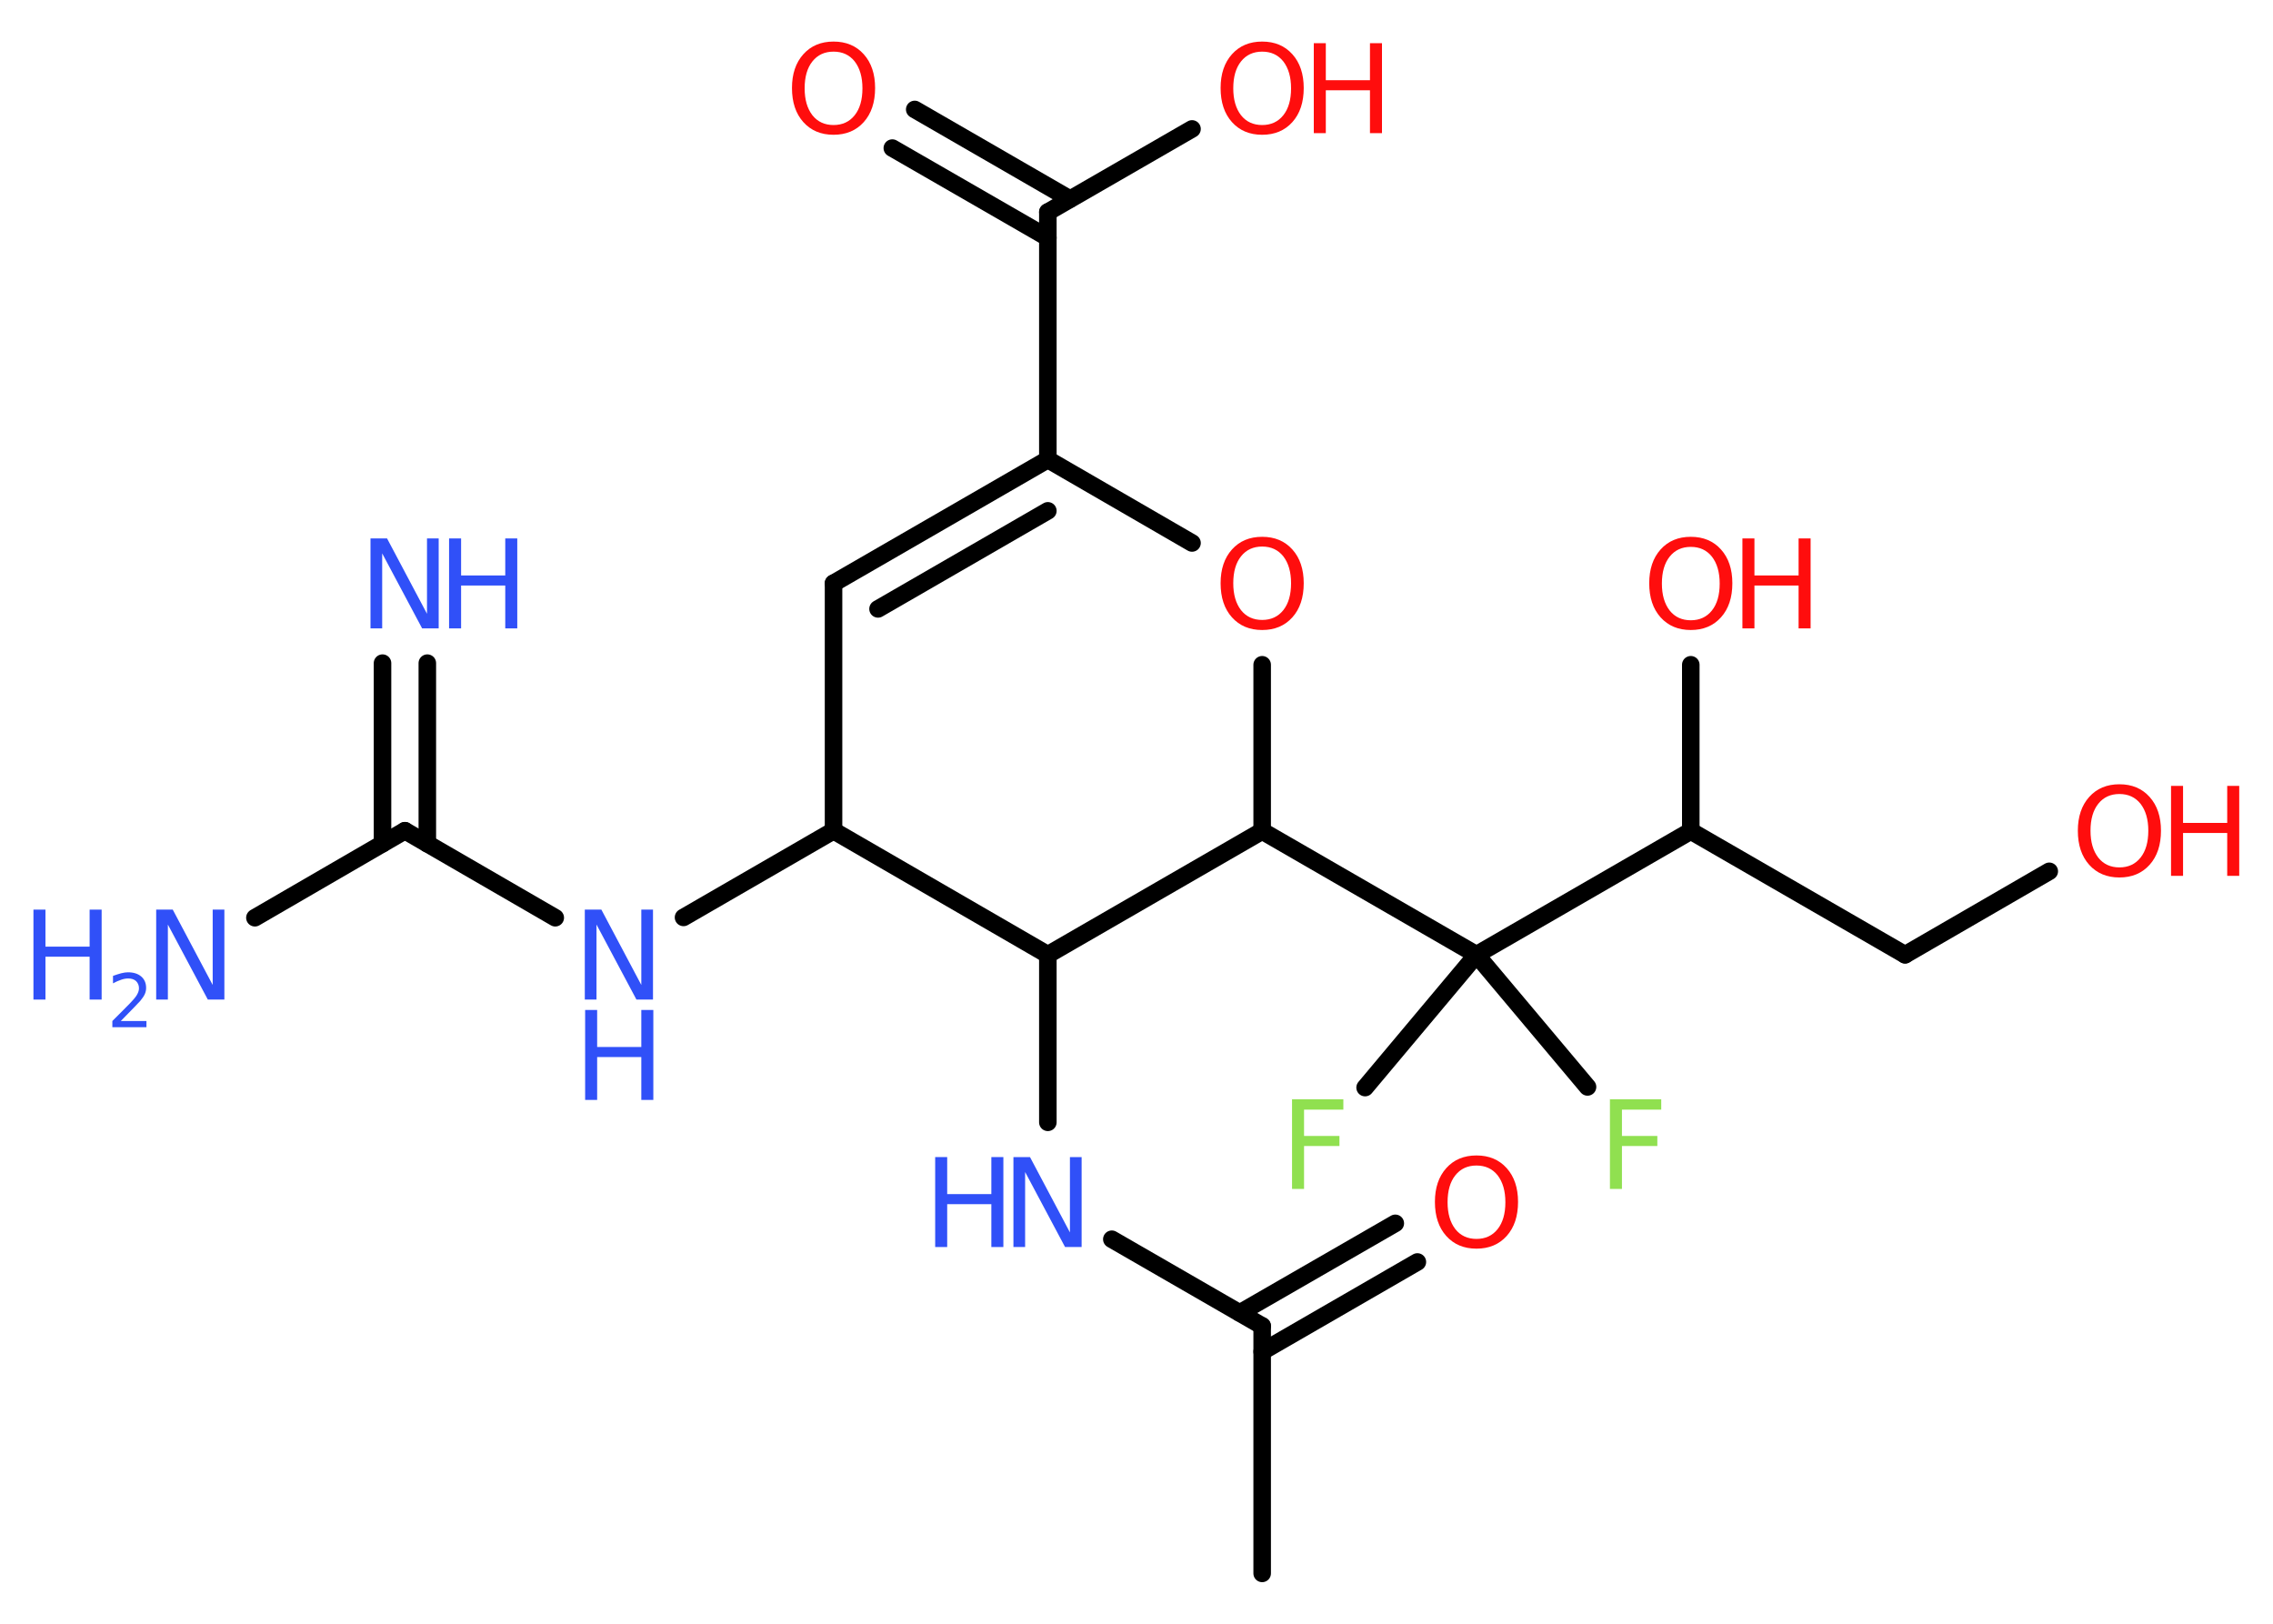 <?xml version='1.0' encoding='UTF-8'?>
<!DOCTYPE svg PUBLIC "-//W3C//DTD SVG 1.1//EN" "http://www.w3.org/Graphics/SVG/1.1/DTD/svg11.dtd">
<svg version='1.2' xmlns='http://www.w3.org/2000/svg' xmlns:xlink='http://www.w3.org/1999/xlink' width='70.0mm' height='50.0mm' viewBox='0 0 70.0 50.0'>
  <desc>Generated by the Chemistry Development Kit (http://github.com/cdk)</desc>
  <g stroke-linecap='round' stroke-linejoin='round' stroke='#000000' stroke-width='.54' fill='#FF0D0D'>
    <rect x='.0' y='.0' width='70.0' height='50.0' fill='#FFFFFF' stroke='none'/>
    <g id='mol1' class='mol'>
      <line id='mol1bnd1' class='bond' x1='38.87' y1='48.45' x2='38.87' y2='40.83'/>
      <g id='mol1bnd2' class='bond'>
        <line x1='38.18' y1='40.43' x2='42.97' y2='37.67'/>
        <line x1='38.87' y1='41.62' x2='43.65' y2='38.86'/>
      </g>
      <line id='mol1bnd3' class='bond' x1='38.87' y1='40.83' x2='34.24' y2='38.16'/>
      <line id='mol1bnd4' class='bond' x1='32.27' y1='34.56' x2='32.27' y2='29.4'/>
      <line id='mol1bnd5' class='bond' x1='32.27' y1='29.4' x2='25.67' y2='25.58'/>
      <line id='mol1bnd6' class='bond' x1='25.67' y1='25.58' x2='21.05' y2='28.25'/>
      <line id='mol1bnd7' class='bond' x1='17.1' y1='28.26' x2='12.47' y2='25.58'/>
      <g id='mol1bnd8' class='bond'>
        <line x1='11.78' y1='25.98' x2='11.78' y2='20.42'/>
        <line x1='13.16' y1='25.98' x2='13.16' y2='20.42'/>
      </g>
      <line id='mol1bnd9' class='bond' x1='12.47' y1='25.58' x2='7.85' y2='28.26'/>
      <line id='mol1bnd10' class='bond' x1='25.67' y1='25.58' x2='25.67' y2='17.96'/>
      <g id='mol1bnd11' class='bond'>
        <line x1='32.27' y1='14.15' x2='25.67' y2='17.96'/>
        <line x1='32.27' y1='15.73' x2='27.04' y2='18.75'/>
      </g>
      <line id='mol1bnd12' class='bond' x1='32.27' y1='14.15' x2='32.27' y2='6.53'/>
      <g id='mol1bnd13' class='bond'>
        <line x1='32.27' y1='7.32' x2='27.48' y2='4.56'/>
        <line x1='32.95' y1='6.13' x2='28.17' y2='3.37'/>
      </g>
      <line id='mol1bnd14' class='bond' x1='32.27' y1='6.53' x2='36.71' y2='3.97'/>
      <line id='mol1bnd15' class='bond' x1='32.27' y1='14.15' x2='36.71' y2='16.72'/>
      <line id='mol1bnd16' class='bond' x1='38.87' y1='20.47' x2='38.87' y2='25.59'/>
      <line id='mol1bnd17' class='bond' x1='32.27' y1='29.4' x2='38.87' y2='25.59'/>
      <line id='mol1bnd18' class='bond' x1='38.87' y1='25.59' x2='45.47' y2='29.4'/>
      <line id='mol1bnd19' class='bond' x1='45.47' y1='29.4' x2='42.04' y2='33.49'/>
      <line id='mol1bnd20' class='bond' x1='45.47' y1='29.4' x2='48.89' y2='33.47'/>
      <line id='mol1bnd21' class='bond' x1='45.47' y1='29.4' x2='52.07' y2='25.59'/>
      <line id='mol1bnd22' class='bond' x1='52.07' y1='25.59' x2='52.07' y2='20.47'/>
      <line id='mol1bnd23' class='bond' x1='52.07' y1='25.59' x2='58.67' y2='29.4'/>
      <line id='mol1bnd24' class='bond' x1='58.67' y1='29.4' x2='63.11' y2='26.83'/>
      <path id='mol1atm3' class='atom' d='M45.47 35.89q-.41 .0 -.65 .3q-.24 .3 -.24 .83q.0 .52 .24 .83q.24 .3 .65 .3q.41 .0 .65 -.3q.24 -.3 .24 -.83q.0 -.52 -.24 -.83q-.24 -.3 -.65 -.3zM45.47 35.58q.58 .0 .93 .39q.35 .39 .35 1.04q.0 .66 -.35 1.05q-.35 .39 -.93 .39q-.58 .0 -.93 -.39q-.35 -.39 -.35 -1.05q.0 -.65 .35 -1.04q.35 -.39 .93 -.39z' stroke='none'/>
      <g id='mol1atm4' class='atom'>
        <path d='M31.22 35.63h.5l1.23 2.32v-2.32h.36v2.77h-.51l-1.23 -2.31v2.31h-.36v-2.77z' stroke='none' fill='#3050F8'/>
        <path d='M28.8 35.63h.37v1.14h1.36v-1.14h.37v2.77h-.37v-1.32h-1.36v1.32h-.37v-2.77z' stroke='none' fill='#3050F8'/>
      </g>
      <g id='mol1atm7' class='atom'>
        <path d='M18.02 28.01h.5l1.23 2.32v-2.32h.36v2.77h-.51l-1.23 -2.31v2.31h-.36v-2.77z' stroke='none' fill='#3050F8'/>
        <path d='M18.02 31.1h.37v1.14h1.36v-1.14h.37v2.77h-.37v-1.32h-1.36v1.32h-.37v-2.77z' stroke='none' fill='#3050F8'/>
      </g>
      <g id='mol1atm9' class='atom'>
        <path d='M11.42 16.58h.5l1.23 2.32v-2.32h.36v2.77h-.51l-1.23 -2.31v2.31h-.36v-2.77z' stroke='none' fill='#3050F8'/>
        <path d='M13.83 16.58h.37v1.14h1.36v-1.14h.37v2.77h-.37v-1.32h-1.36v1.32h-.37v-2.77z' stroke='none' fill='#3050F8'/>
      </g>
      <g id='mol1atm10' class='atom'>
        <path d='M4.82 28.01h.5l1.23 2.32v-2.32h.36v2.77h-.51l-1.23 -2.31v2.31h-.36v-2.77z' stroke='none' fill='#3050F8'/>
        <path d='M1.03 28.01h.37v1.14h1.36v-1.14h.37v2.77h-.37v-1.32h-1.36v1.32h-.37v-2.77z' stroke='none' fill='#3050F8'/>
        <path d='M3.73 31.44h.78v.19h-1.05v-.19q.13 -.13 .35 -.35q.22 -.22 .28 -.29q.11 -.12 .15 -.21q.04 -.08 .04 -.16q.0 -.13 -.09 -.22q-.09 -.08 -.24 -.08q-.11 .0 -.22 .04q-.12 .04 -.25 .11v-.23q.14 -.05 .25 -.08q.12 -.03 .21 -.03q.26 .0 .41 .13q.15 .13 .15 .35q.0 .1 -.04 .19q-.04 .09 -.14 .21q-.03 .03 -.18 .19q-.15 .15 -.42 .43z' stroke='none' fill='#3050F8'/>
      </g>
      <path id='mol1atm14' class='atom' d='M25.67 1.59q-.41 .0 -.65 .3q-.24 .3 -.24 .83q.0 .52 .24 .83q.24 .3 .65 .3q.41 .0 .65 -.3q.24 -.3 .24 -.83q.0 -.52 -.24 -.83q-.24 -.3 -.65 -.3zM25.67 1.28q.58 .0 .93 .39q.35 .39 .35 1.04q.0 .66 -.35 1.05q-.35 .39 -.93 .39q-.58 .0 -.93 -.39q-.35 -.39 -.35 -1.05q.0 -.65 .35 -1.04q.35 -.39 .93 -.39z' stroke='none'/>
      <g id='mol1atm15' class='atom'>
        <path d='M38.87 1.59q-.41 .0 -.65 .3q-.24 .3 -.24 .83q.0 .52 .24 .83q.24 .3 .65 .3q.41 .0 .65 -.3q.24 -.3 .24 -.83q.0 -.52 -.24 -.83q-.24 -.3 -.65 -.3zM38.87 1.28q.58 .0 .93 .39q.35 .39 .35 1.04q.0 .66 -.35 1.05q-.35 .39 -.93 .39q-.58 .0 -.93 -.39q-.35 -.39 -.35 -1.05q.0 -.65 .35 -1.04q.35 -.39 .93 -.39z' stroke='none'/>
        <path d='M40.46 1.33h.37v1.14h1.36v-1.14h.37v2.77h-.37v-1.32h-1.36v1.32h-.37v-2.77z' stroke='none'/>
      </g>
      <path id='mol1atm16' class='atom' d='M38.87 16.83q-.41 .0 -.65 .3q-.24 .3 -.24 .83q.0 .52 .24 .83q.24 .3 .65 .3q.41 .0 .65 -.3q.24 -.3 .24 -.83q.0 -.52 -.24 -.83q-.24 -.3 -.65 -.3zM38.87 16.53q.58 .0 .93 .39q.35 .39 .35 1.04q.0 .66 -.35 1.05q-.35 .39 -.93 .39q-.58 .0 -.93 -.39q-.35 -.39 -.35 -1.05q.0 -.65 .35 -1.04q.35 -.39 .93 -.39z' stroke='none'/>
      <path id='mol1atm19' class='atom' d='M39.78 33.85h1.59v.32h-1.21v.81h1.09v.31h-1.09v1.32h-.37v-2.77z' stroke='none' fill='#90E050'/>
      <path id='mol1atm20' class='atom' d='M49.57 33.85h1.59v.32h-1.21v.81h1.09v.31h-1.09v1.32h-.37v-2.77z' stroke='none' fill='#90E050'/>
      <g id='mol1atm22' class='atom'>
        <path d='M52.07 16.84q-.41 .0 -.65 .3q-.24 .3 -.24 .83q.0 .52 .24 .83q.24 .3 .65 .3q.41 .0 .65 -.3q.24 -.3 .24 -.83q.0 -.52 -.24 -.83q-.24 -.3 -.65 -.3zM52.07 16.53q.58 .0 .93 .39q.35 .39 .35 1.04q.0 .66 -.35 1.05q-.35 .39 -.93 .39q-.58 .0 -.93 -.39q-.35 -.39 -.35 -1.05q.0 -.65 .35 -1.04q.35 -.39 .93 -.39z' stroke='none'/>
        <path d='M53.66 16.58h.37v1.14h1.36v-1.14h.37v2.77h-.37v-1.32h-1.36v1.32h-.37v-2.77z' stroke='none'/>
      </g>
      <g id='mol1atm24' class='atom'>
        <path d='M65.27 24.45q-.41 .0 -.65 .3q-.24 .3 -.24 .83q.0 .52 .24 .83q.24 .3 .65 .3q.41 .0 .65 -.3q.24 -.3 .24 -.83q.0 -.52 -.24 -.83q-.24 -.3 -.65 -.3zM65.27 24.15q.58 .0 .93 .39q.35 .39 .35 1.04q.0 .66 -.35 1.05q-.35 .39 -.93 .39q-.58 .0 -.93 -.39q-.35 -.39 -.35 -1.05q.0 -.65 .35 -1.04q.35 -.39 .93 -.39z' stroke='none'/>
        <path d='M66.86 24.2h.37v1.14h1.36v-1.14h.37v2.77h-.37v-1.32h-1.36v1.32h-.37v-2.77z' stroke='none'/>
      </g>
    </g>
  </g>
</svg>

